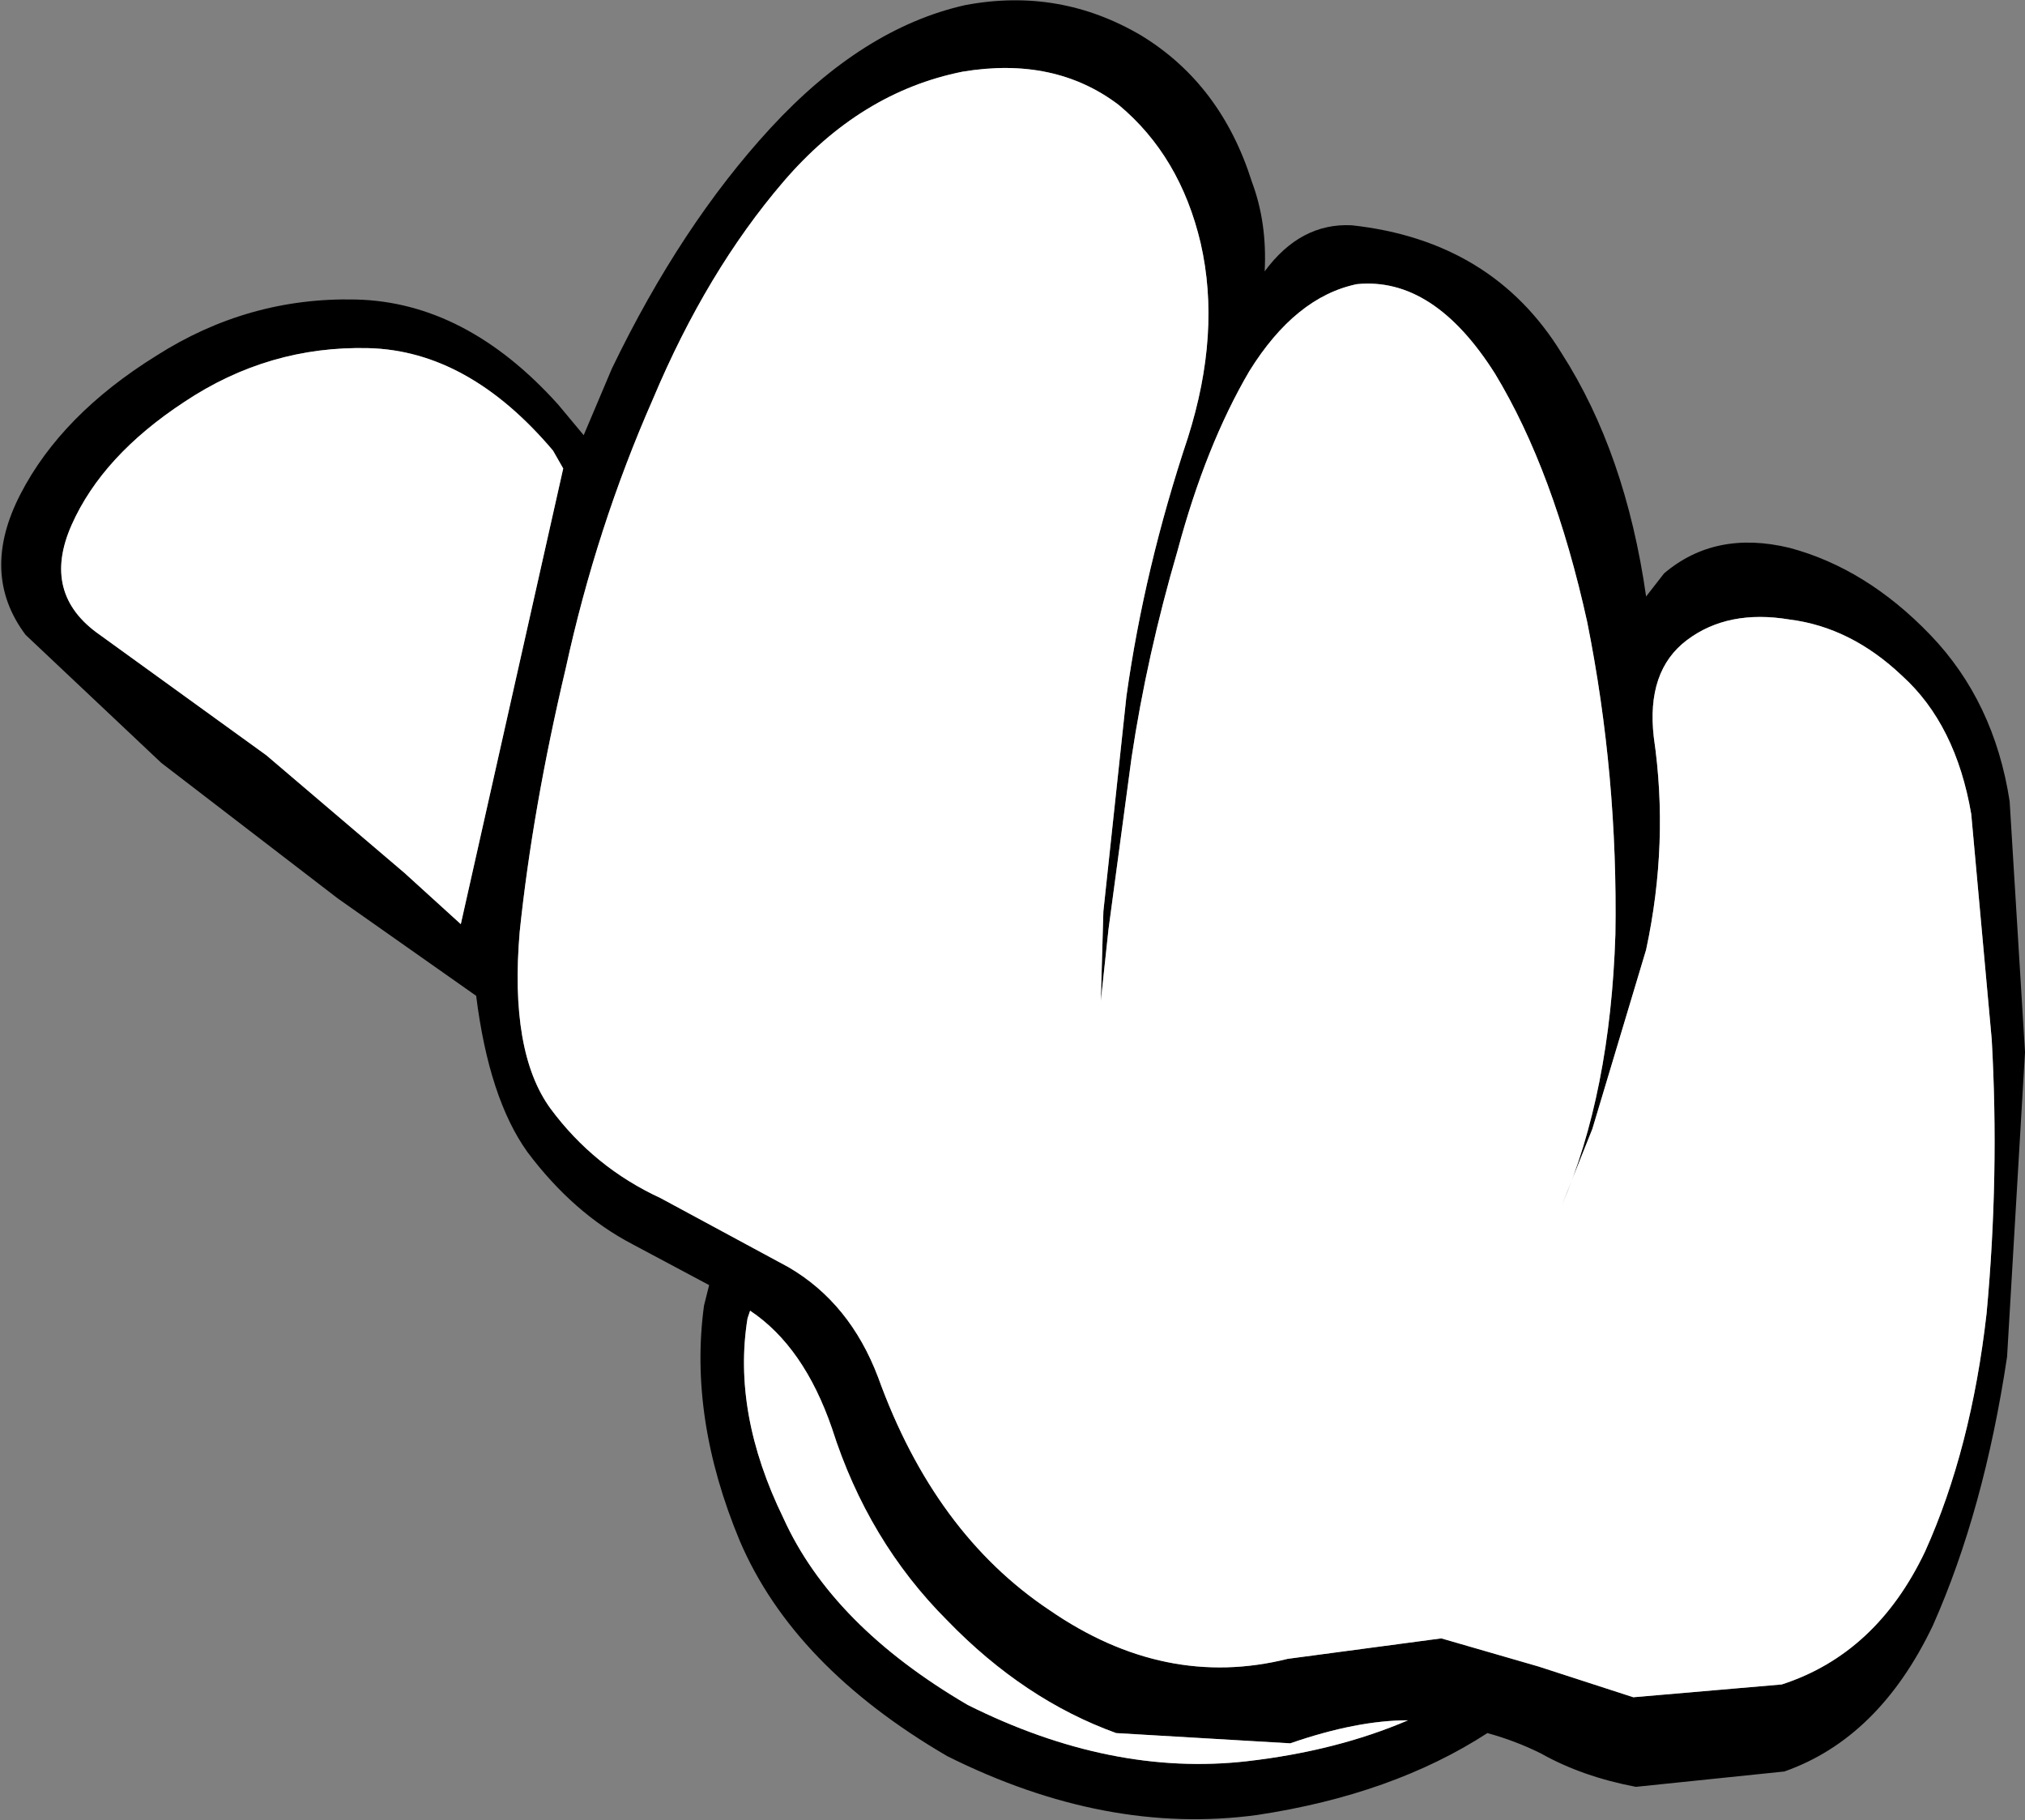 <?xml version="1.0" encoding="UTF-8" standalone="no"?>
<svg xmlns:xlink="http://www.w3.org/1999/xlink" height="35.55px" width="39.55px" xmlns="http://www.w3.org/2000/svg">
  <rect width="100%" height="100%" fill="#808080" stroke="none"/>
  <g transform="matrix(1.0, 0.0, 0.0, 1.0, 0.0, 0.0)">
    <path d="M18.85 0.1 Q20.7 -0.25 22.3 0.7 23.85 1.65 24.45 3.55 24.75 4.35 24.7 5.3 25.4 4.35 26.4 4.4 29.15 4.7 30.5 6.9 31.75 8.85 32.15 11.65 L32.5 11.2 Q33.5 10.35 34.95 10.7 36.45 11.1 37.7 12.4 38.95 13.7 39.25 15.65 L39.55 20.55 39.2 26.5 Q38.75 29.5 37.75 31.75 36.7 33.95 34.85 34.6 L31.95 34.9 Q30.9 34.7 30.1 34.25 29.6 34.0 29.05 33.85 27.2 35.05 24.55 35.45 21.6 35.85 18.5 34.3 15.5 32.55 14.45 30.1 13.45 27.7 13.75 25.5 L13.85 25.1 12.35 24.3 Q11.2 23.7 10.3 22.5 9.55 21.45 9.3 19.45 L6.6 17.55 3.15 14.9 0.5 12.4 Q-0.4 11.2 0.4 9.65 1.2 8.1 3.05 6.95 4.85 5.8 6.95 5.85 9.1 5.9 10.9 7.9 L11.4 8.5 11.95 7.2 Q13.3 4.4 15.05 2.5 16.85 0.55 18.85 0.1 M3.6 7.85 Q2.0 8.9 1.4 10.25 0.8 11.6 1.95 12.4 L5.2 14.75 7.9 17.05 9.0 18.05 11.0 9.15 10.8 8.8 Q9.15 6.85 7.2 6.8 5.25 6.75 3.6 7.85 M21.85 2.05 Q20.6 1.1 18.8 1.4 16.8 1.8 15.3 3.55 13.8 5.3 12.75 7.8 11.65 10.3 11.05 13.05 10.4 15.8 10.15 18.2 9.95 20.55 10.75 21.65 11.6 22.8 12.9 23.4 L15.4 24.75 Q16.6 25.45 17.15 26.9 18.25 29.95 20.5 31.45 22.75 33.0 25.15 32.4 L28.15 32.0 30.05 32.55 31.9 33.15 34.8 32.9 Q36.65 32.3 37.6 30.3 38.5 28.3 38.8 25.65 39.05 22.95 38.9 20.3 L38.5 15.9 Q38.2 14.15 37.15 13.2 36.15 12.25 34.95 12.1 33.75 11.9 32.95 12.5 32.15 13.1 32.3 14.4 32.6 16.45 32.15 18.55 L31.1 22.05 30.5 23.55 Q31.45 21.35 31.55 18.25 31.6 15.15 31.0 12.15 30.35 9.2 29.2 7.3 28.0 5.4 26.5 5.55 25.3 5.8 24.4 7.25 23.55 8.7 23.0 10.75 22.4 12.8 22.1 14.8 L21.65 18.15 21.5 19.55 21.55 17.8 22.0 13.6 Q22.35 11.1 23.2 8.55 23.85 6.5 23.45 4.75 23.05 3.05 21.85 2.05 M14.6 25.75 Q14.3 27.6 15.3 29.65 16.25 31.75 18.9 33.3 21.7 34.7 24.35 34.4 26.1 34.2 27.5 33.6 26.5 33.6 25.2 34.05 L21.8 33.85 Q20.0 33.2 18.5 31.65 16.95 30.1 16.25 27.9 15.7 26.3 14.65 25.6 L14.6 25.75" fill="#000000" fill-rule="evenodd" stroke="none"/>
    <path d="M21.85 2.05 Q23.05 3.05 23.45 4.75 23.85 6.5 23.2 8.55 22.35 11.1 22.0 13.6 L21.55 17.8 21.5 19.55 21.65 18.15 22.1 14.8 Q22.4 12.8 23.0 10.75 23.55 8.7 24.4 7.25 25.3 5.8 26.5 5.55 28.0 5.4 29.2 7.3 30.35 9.2 31.0 12.15 31.6 15.15 31.55 18.25 31.45 21.35 30.5 23.55 L31.1 22.05 32.15 18.55 Q32.6 16.45 32.3 14.4 32.15 13.1 32.95 12.5 33.75 11.9 34.95 12.1 36.15 12.25 37.15 13.2 38.2 14.15 38.5 15.9 L38.9 20.3 Q39.05 22.95 38.8 25.65 38.5 28.3 37.6 30.3 36.65 32.3 34.8 32.9 L31.9 33.15 30.05 32.55 28.15 32.0 25.15 32.4 Q22.75 33.0 20.5 31.45 18.25 29.95 17.15 26.9 16.6 25.45 15.4 24.75 L12.9 23.4 Q11.6 22.8 10.75 21.65 9.95 20.55 10.15 18.2 10.4 15.8 11.05 13.05 11.65 10.3 12.75 7.8 13.8 5.3 15.3 3.55 16.8 1.8 18.8 1.4 20.6 1.1 21.85 2.05 M3.6 7.85 Q5.25 6.75 7.2 6.8 9.15 6.85 10.8 8.8 L11.0 9.15 9.0 18.05 7.9 17.05 5.2 14.75 1.95 12.4 Q0.8 11.6 1.4 10.25 2.0 8.9 3.6 7.85 M14.6 25.75 L14.65 25.6 Q15.7 26.3 16.25 27.9 16.95 30.1 18.5 31.65 20.0 33.2 21.8 33.85 L25.2 34.05 Q26.5 33.6 27.5 33.6 26.1 34.2 24.35 34.4 21.7 34.7 18.9 33.3 16.25 31.75 15.3 29.65 14.3 27.6 14.6 25.75" fill="#ffffff" fill-rule="evenodd" stroke="none"/>
  </g>
</svg>
